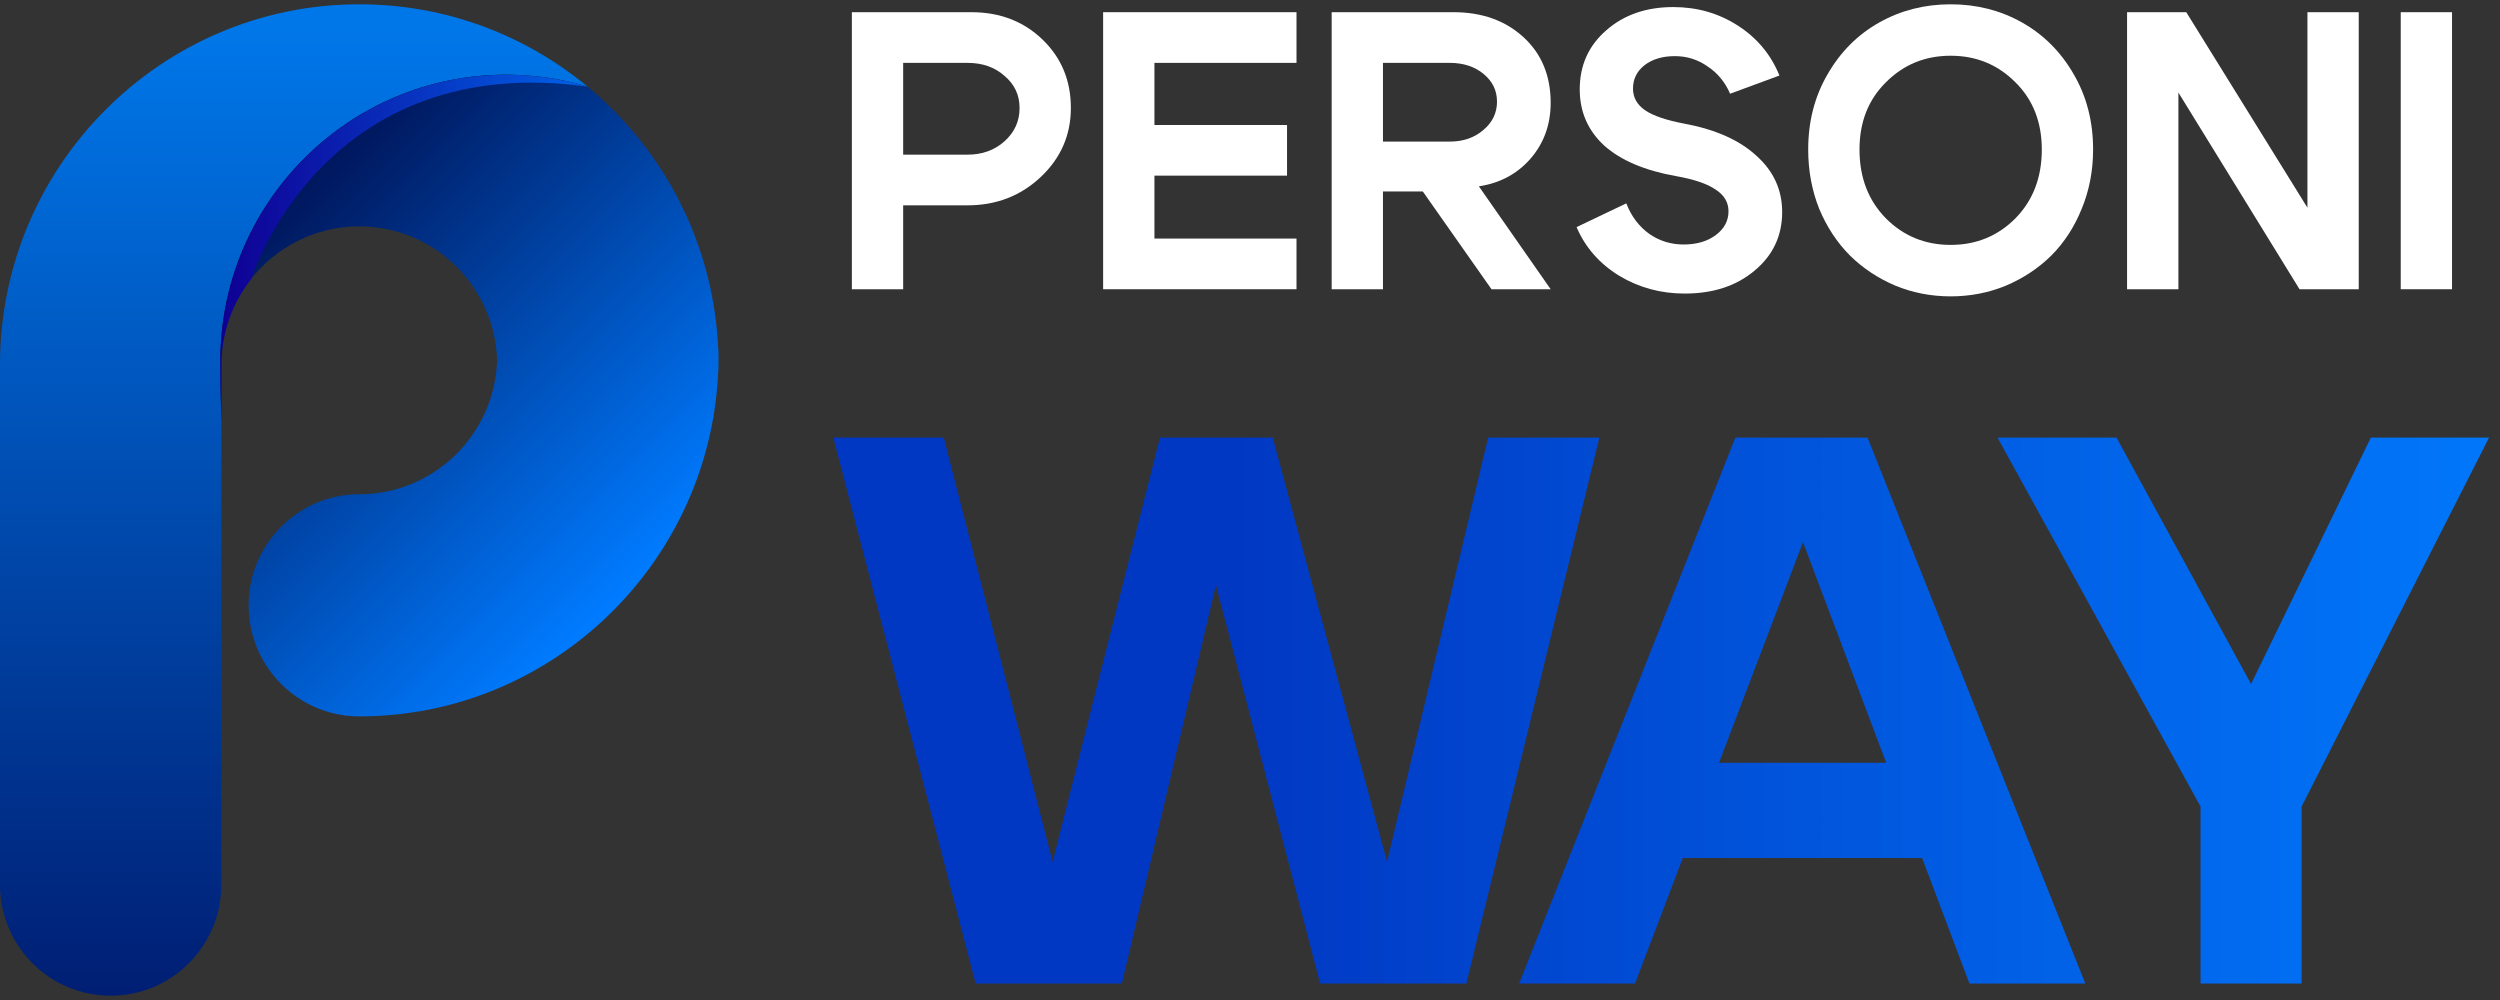<svg width="75" height="30" viewBox="0 0 75 30" fill="none" xmlns="http://www.w3.org/2000/svg">
<rect x="0" y="0" width="75" height="30" fill="#333333" stroke="none"/>
<g clip-path="url(#clip0_4682_11795)">
<path d="M17.626 2.598C16.852 2.366 16.03 2.242 15.18 2.242C10.448 2.242 6.61 6.091 6.61 10.839C6.61 11.328 6.618 11.928 6.64 12.609V26.54C6.64 28.38 5.155 29.871 3.32 29.871C1.486 29.871 0 28.381 0 26.54V10.943C0 4.981 4.834 0.129 10.779 0.129C13.378 0.129 15.763 1.056 17.626 2.598Z" fill="url(#paint0_linear_4682_11795)"/>
<path d="M21.555 10.676V10.943C21.555 11.055 21.55 11.166 21.54 11.274C21.229 16.96 16.521 21.491 10.778 21.491C8.944 21.491 7.458 19.999 7.458 18.16C7.458 16.321 8.944 14.828 10.778 14.828C13.015 14.828 14.842 13.037 14.913 10.81C14.842 8.582 13.015 6.791 10.778 6.791C9.467 6.791 8.297 7.406 7.538 8.363C7.536 8.365 7.536 8.367 7.536 8.367C6.977 9.075 6.641 9.97 6.641 10.943V12.608C6.618 11.927 6.61 11.327 6.61 10.838C6.61 6.09 10.448 2.241 15.18 2.241C16.03 2.241 16.852 2.365 17.626 2.597C19.882 4.463 21.37 7.231 21.54 10.343C21.55 10.454 21.556 10.564 21.556 10.676H21.555Z" fill="url(#paint1_linear_4682_11795)"/>
<path d="M17.626 2.598C9.784 1.515 7.598 8.17 7.538 8.364C7.536 8.366 7.536 8.368 7.536 8.368C6.977 9.076 6.641 9.971 6.641 10.944V12.609C6.618 11.928 6.61 11.328 6.61 10.839C6.61 6.091 10.448 2.242 15.18 2.242C16.03 2.242 16.852 2.366 17.626 2.598H17.626Z" fill="url(#paint2_linear_4682_11795)"/>
</g>
<path d="M73.561 8.677H72.022V0.366H73.561V8.677Z" fill="white"/>
<path d="M63.812 8.677V0.366H65.588L69.223 6.231V0.366H70.762V8.677H68.986L65.352 2.776V8.677H63.812Z" fill="white"/>
<path d="M55.785 4.486C55.785 5.325 56.049 6.014 56.578 6.552C57.107 7.082 57.754 7.347 58.52 7.347C59.285 7.347 59.932 7.082 60.461 6.552C60.99 6.014 61.254 5.325 61.254 4.486C61.254 3.663 60.99 2.99 60.461 2.468C59.932 1.937 59.285 1.672 58.52 1.672C57.754 1.672 57.107 1.937 56.578 2.468C56.049 2.99 55.785 3.663 55.785 4.486ZM54.246 4.486C54.246 3.647 54.439 2.895 54.826 2.23C55.212 1.558 55.729 1.039 56.377 0.675C57.024 0.311 57.738 0.129 58.52 0.129C59.301 0.129 60.015 0.311 60.662 0.675C61.309 1.039 61.827 1.558 62.213 2.23C62.6 2.895 62.793 3.647 62.793 4.486C62.793 5.119 62.679 5.713 62.45 6.267C62.229 6.813 61.925 7.28 61.538 7.668C61.152 8.048 60.698 8.348 60.177 8.57C59.656 8.784 59.103 8.891 58.52 8.891C57.935 8.891 57.383 8.784 56.862 8.57C56.341 8.348 55.887 8.048 55.501 7.668C55.114 7.28 54.806 6.813 54.577 6.267C54.356 5.713 54.246 5.119 54.246 4.486Z" fill="white"/>
<path d="M50.269 5.281C49.338 5.115 48.623 4.81 48.126 4.367C47.637 3.916 47.392 3.354 47.392 2.681C47.392 1.961 47.657 1.371 48.185 0.912C48.714 0.445 49.385 0.212 50.198 0.212C50.916 0.212 51.563 0.398 52.139 0.77C52.716 1.142 53.13 1.641 53.383 2.266L51.903 2.812C51.753 2.464 51.528 2.191 51.228 1.993C50.936 1.787 50.608 1.684 50.245 1.684C49.874 1.684 49.57 1.775 49.334 1.957C49.105 2.139 48.99 2.373 48.99 2.658C48.99 2.927 49.113 3.144 49.357 3.311C49.602 3.477 50.001 3.611 50.553 3.714C51.477 3.888 52.191 4.209 52.696 4.676C53.209 5.135 53.465 5.697 53.465 6.362C53.465 7.074 53.189 7.66 52.637 8.119C52.092 8.578 51.394 8.807 50.541 8.807C49.823 8.807 49.168 8.629 48.576 8.273C47.984 7.909 47.558 7.422 47.297 6.813L48.789 6.101C48.939 6.488 49.168 6.793 49.476 7.015C49.783 7.228 50.127 7.335 50.506 7.335C50.9 7.335 51.224 7.24 51.477 7.05C51.729 6.86 51.855 6.623 51.855 6.338C51.855 6.069 51.725 5.851 51.465 5.685C51.212 5.511 50.813 5.376 50.269 5.281Z" fill="white"/>
<path d="M43.49 1.886H41.489V4.248H43.49C43.892 4.248 44.227 4.134 44.496 3.904C44.772 3.675 44.91 3.39 44.91 3.049C44.91 2.717 44.776 2.44 44.508 2.218C44.239 1.997 43.9 1.886 43.49 1.886ZM44.366 5.59L46.52 8.677H44.745L42.684 5.744H41.489V8.677H39.95V0.366H43.608C44.46 0.366 45.159 0.616 45.703 1.114C46.248 1.613 46.52 2.27 46.52 3.085C46.52 3.734 46.319 4.292 45.917 4.759C45.514 5.218 44.997 5.495 44.366 5.59Z" fill="white"/>
<path d="M34.633 3.75H38.611V5.269H34.633V7.157H38.895V8.677H33.094V0.366H38.895V1.886H34.633V3.75Z" fill="white"/>
<path d="M29.024 1.886H27.095V4.64H29.024C29.466 4.64 29.837 4.506 30.137 4.237C30.437 3.967 30.587 3.635 30.587 3.239C30.587 2.851 30.437 2.531 30.137 2.278C29.845 2.016 29.474 1.886 29.024 1.886ZM29.024 6.16H27.095V8.677H25.556V0.366H29.143C29.995 0.366 30.706 0.639 31.274 1.185C31.842 1.732 32.126 2.416 32.126 3.239C32.126 4.055 31.822 4.747 31.215 5.317C30.615 5.879 29.885 6.16 29.024 6.16Z" fill="white"/>
<path d="M66.016 29.506V24.195L59.926 13.129H63.496L67.532 20.522L71.125 13.129H74.671L69.049 24.195V29.506H66.016Z" fill="url(#paint3_linear_4682_11795)"/>
<path d="M49.517 22.885H58.663V25.74H49.517V22.885ZM49.05 29.506H45.574L52.06 13.129H56.026L62.559 29.506H59.083L54.09 16.264L49.05 29.506Z" fill="url(#paint4_linear_4682_11795)"/>
<path d="M44.645 13.129H47.981L43.991 29.506H39.605L36.479 17.551L33.656 29.506H29.27L25 13.129H28.313L31.579 25.857L34.799 13.129H38.182L41.611 25.857L44.645 13.129Z" fill="url(#paint5_linear_4682_11795)"/>
<defs>
<linearGradient id="paint0_linear_4682_11795" x1="8.813" y1="29.976" x2="8.813" y2="0.837" gradientUnits="userSpaceOnUse">
<stop stop-color="#001E73"/>
<stop offset="1" stop-color="#0077E9"/>
</linearGradient>
<linearGradient id="paint1_linear_4682_11795" x1="7.753" y1="6.228" x2="19" y2="17.438" gradientUnits="userSpaceOnUse">
<stop stop-color="#001458"/>
<stop offset="1" stop-color="#007BFF"/>
</linearGradient>
<linearGradient id="paint2_linear_4682_11795" x1="6.713" y1="7.426" x2="17.881" y2="7.426" gradientUnits="userSpaceOnUse">
<stop stop-color="#0F0094"/>
<stop offset="1" stop-color="#0064E9"/>
</linearGradient>
<linearGradient id="paint3_linear_4682_11795" x1="24.323" y1="18.475" x2="75.273" y2="18.475" gradientUnits="userSpaceOnUse">
<stop offset="0.25" stop-color="#0138C3"/>
<stop offset="1" stop-color="#0178FB"/>
</linearGradient>
<linearGradient id="paint4_linear_4682_11795" x1="24.324" y1="18.475" x2="75.273" y2="18.475" gradientUnits="userSpaceOnUse">
<stop offset="0.25" stop-color="#0138C3"/>
<stop offset="1" stop-color="#0178FB"/>
</linearGradient>
<linearGradient id="paint5_linear_4682_11795" x1="24.323" y1="18.475" x2="75.272" y2="18.475" gradientUnits="userSpaceOnUse">
<stop offset="0.25" stop-color="#0138C3"/>
<stop offset="1" stop-color="#0178FB"/>
</linearGradient>
<clipPath id="clip0_4682_11795">
<rect width="21.555" height="29.742" fill="white" transform="translate(0 0.129)"/>
</clipPath>
</defs>
</svg>
